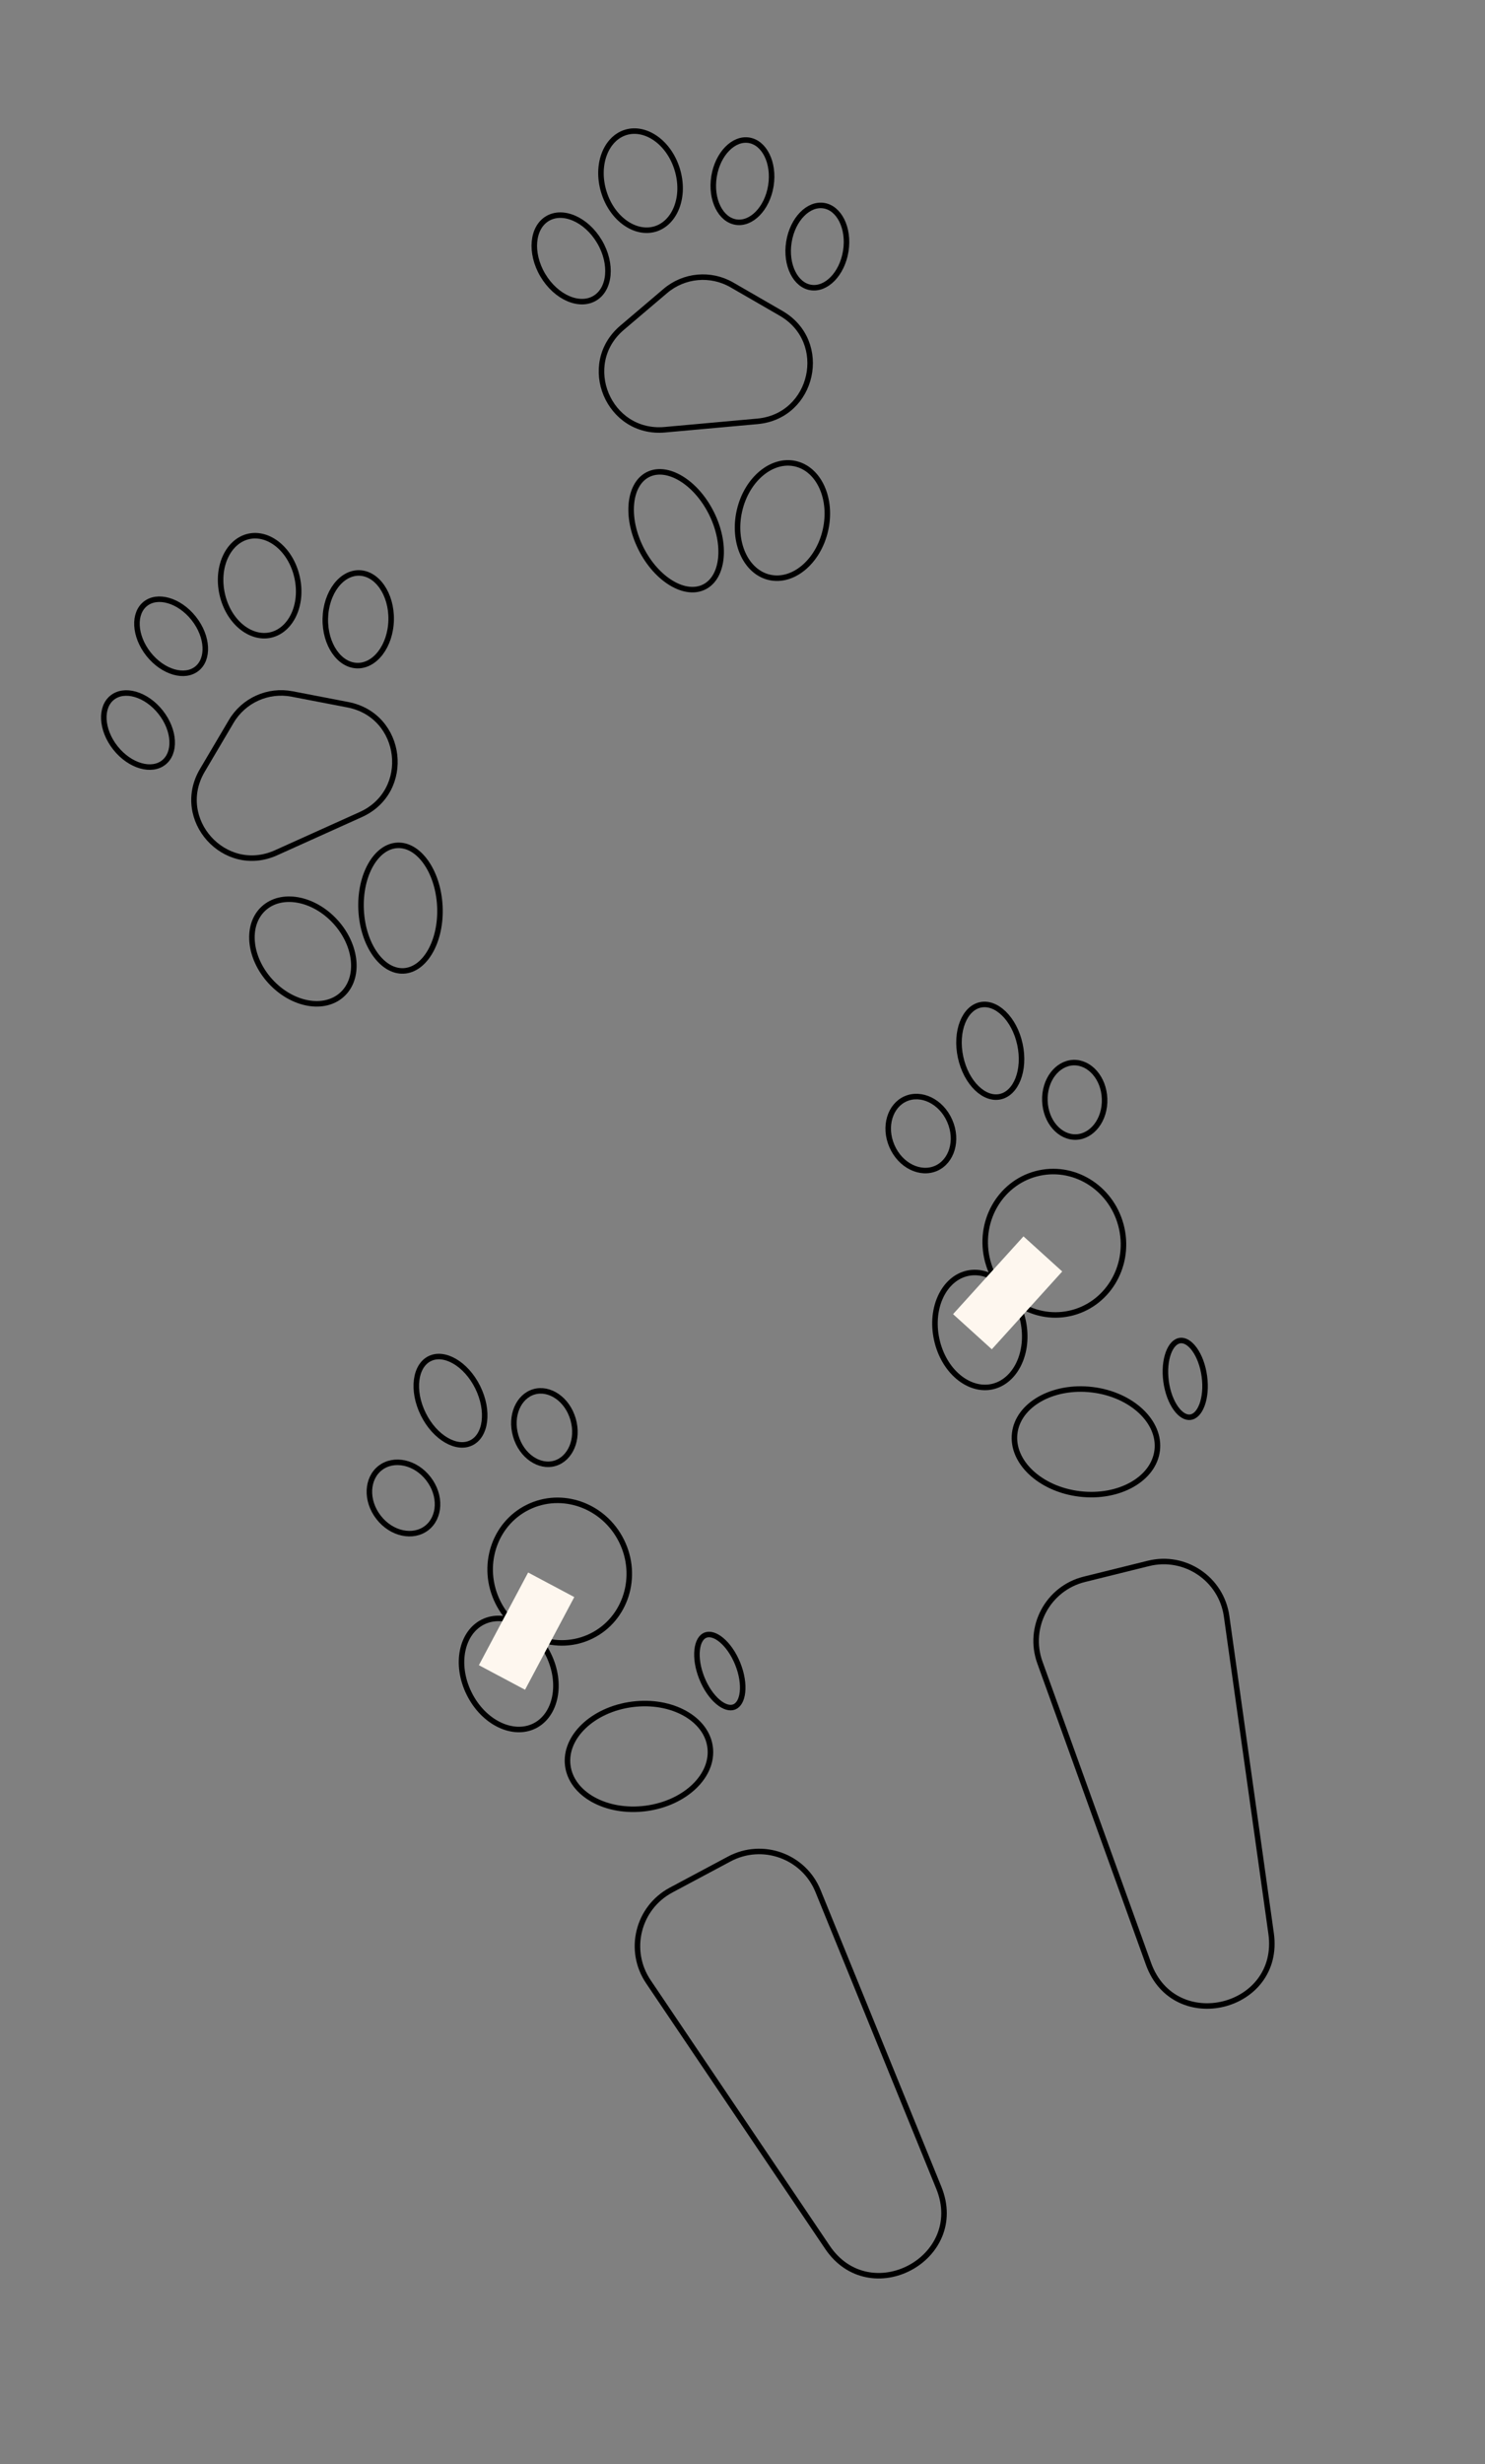 <svg width="269" height="446" viewBox="0 0 269 446" fill="none" xmlns="http://www.w3.org/2000/svg">
<rect x="0" y="0" width="269" height="446" fill="#808080" stroke="none"/>
<path d="M230.255 349.974C232.177 363.665 212.74 368.48 208.049 355.475L188.374 300.93C186.06 294.514 189.806 287.505 196.427 285.865L208.039 282.988C214.659 281.348 221.244 285.798 222.193 292.552L230.255 349.974Z" stroke="black"/>
<path d="M209.622 262.519C209.319 265.067 207.646 267.248 205.108 268.698C202.57 270.148 199.196 270.845 195.59 270.415C191.984 269.986 188.868 268.516 186.741 266.511C184.615 264.505 183.501 261.993 183.805 259.445C184.108 256.896 185.781 254.715 188.319 253.266C190.856 251.816 194.231 251.119 197.837 251.549C201.443 251.978 204.559 253.448 206.686 255.453C208.812 257.458 209.926 259.971 209.622 262.519Z" stroke="black"/>
<path d="M218.166 249.117C218.436 251.105 218.247 252.938 217.746 254.289C217.237 255.663 216.463 256.413 215.641 256.525C214.818 256.637 213.873 256.12 213.015 254.932C212.172 253.763 211.5 252.047 211.23 250.06C210.96 248.073 211.149 246.239 211.65 244.888C212.159 243.514 212.933 242.764 213.755 242.652C214.578 242.541 215.524 243.057 216.381 244.245C217.224 245.414 217.896 247.13 218.166 249.117Z" stroke="black"/>
<path d="M185.315 239.048C186.564 244.841 183.918 250.091 179.709 250.999C175.5 251.907 170.924 248.215 169.674 242.422C168.425 236.629 171.071 231.379 175.28 230.471C179.49 229.563 184.065 233.255 185.315 239.048Z" stroke="black"/>
<path d="M203.207 222.4C204.724 229.436 200.46 236.292 193.729 237.744C186.998 239.196 180.286 234.708 178.769 227.672C177.251 220.636 181.515 213.781 188.246 212.329C194.977 210.877 201.689 215.365 203.207 222.4Z" stroke="black"/>
<rect x="185.4" y="223.791" width="9.47" height="19" transform="rotate(42.176 185.4 223.791)" fill="#FEF7EF"/>
<path d="M172.041 202.895C173.595 206.449 172.381 210.247 169.561 211.48C166.741 212.713 163.129 211.025 161.575 207.471C160.021 203.916 161.235 200.118 164.055 198.886C166.874 197.653 170.487 199.34 172.041 202.895Z" stroke="black"/>
<path d="M184.757 189.041C185.263 191.387 185.082 193.626 184.405 195.343C183.726 197.064 182.578 198.206 181.173 198.509C179.768 198.813 178.251 198.246 176.924 196.957C175.599 195.672 174.511 193.707 174.004 191.36C173.498 189.014 173.68 186.775 174.357 185.058C175.035 183.337 176.183 182.195 177.588 181.892C178.994 181.589 180.51 182.156 181.838 183.444C183.162 184.729 184.251 186.694 184.757 189.041Z" stroke="black"/>
<path d="M200.088 198.881C200.228 202.702 197.824 205.71 194.928 205.816C192.033 205.921 189.416 203.096 189.277 199.275C189.138 195.455 191.541 192.446 194.437 192.34C197.332 192.235 199.949 195.06 200.088 198.881Z" stroke="black"/>
<path d="M170.058 395.991C175.275 408.794 157.609 418.223 149.876 406.763L117.442 358.697C113.627 353.043 115.543 345.33 121.56 342.119L132.114 336.486C138.132 333.275 145.605 335.976 148.179 342.292L170.058 395.991Z" stroke="black"/>
<path d="M128.636 316.252C128.966 318.797 127.879 321.321 125.773 323.349C123.668 325.376 120.567 326.878 116.965 327.344C113.364 327.811 109.982 327.149 107.43 325.726C104.877 324.302 103.182 322.139 102.852 319.594C102.522 317.049 103.61 314.525 105.715 312.498C107.821 310.471 110.922 308.969 114.523 308.502C118.125 308.035 121.506 308.697 124.059 310.121C126.611 311.544 128.307 313.708 128.636 316.252Z" stroke="black"/>
<path d="M133.638 301.166C134.387 303.027 134.652 304.85 134.497 306.283C134.34 307.74 133.774 308.657 133.004 308.967C132.234 309.276 131.19 309.007 130.068 308.065C128.964 307.139 127.893 305.639 127.144 303.779C126.395 301.918 126.13 300.094 126.285 298.662C126.442 297.205 127.008 296.288 127.778 295.978C128.548 295.668 129.592 295.937 130.714 296.88C131.818 297.806 132.89 299.305 133.638 301.166Z" stroke="black"/>
<path d="M99.321 299.449C101.951 304.76 100.671 310.497 96.812 312.409C92.954 314.32 87.614 311.861 84.983 306.55C82.353 301.239 83.633 295.502 87.492 293.59C91.35 291.679 96.691 294.138 99.321 299.449Z" stroke="black"/>
<path d="M112.591 278.927C115.786 285.376 113.33 293.068 107.16 296.124C100.989 299.18 93.383 296.473 90.188 290.023C86.994 283.573 89.449 275.882 95.62 272.825C101.79 269.769 109.396 272.477 112.591 278.927Z" stroke="black"/>
<rect x="95.667" y="284.636" width="9.47" height="19" transform="rotate(28 95.667 284.636)" fill="#FEF7EF"/>
<path d="M77.597 267.648C79.975 270.713 79.728 274.693 77.296 276.579C74.864 278.464 70.948 277.713 68.571 274.647C66.194 271.582 66.441 267.602 68.873 265.716C71.304 263.831 75.22 264.582 77.597 267.648Z" stroke="black"/>
<path d="M86.534 251.101C87.599 253.252 87.971 255.467 87.736 257.298C87.499 259.133 86.666 260.521 85.378 261.159C84.089 261.797 82.48 261.619 80.877 260.695C79.278 259.773 77.742 258.134 76.676 255.983C75.611 253.832 75.239 251.617 75.474 249.786C75.711 247.952 76.544 246.563 77.832 245.925C79.121 245.287 80.73 245.466 82.332 246.39C83.932 247.311 85.468 248.95 86.534 251.101Z" stroke="black"/>
<path d="M103.808 256.887C104.878 260.557 103.285 264.063 100.503 264.874C97.722 265.686 94.493 263.587 93.422 259.917C92.351 256.247 93.945 252.741 96.726 251.93C99.508 251.118 102.737 253.216 103.808 256.887Z" stroke="black"/>
<path d="M41.886 130.584C44.143 126.764 48.557 124.775 52.914 125.615L63.02 127.562C73.084 129.502 74.692 143.234 65.347 147.445L50.006 154.359C40.661 158.57 31.438 148.27 36.651 139.446L41.886 130.584Z" stroke="black"/>
<path d="M60.768 166.853C62.755 169.034 63.863 171.614 64.064 174.007C64.266 176.399 63.564 178.576 61.971 180.028C60.378 181.479 58.145 181.976 55.782 181.554C53.418 181.131 50.952 179.789 48.965 177.608C46.977 175.427 45.87 172.847 45.668 170.454C45.467 168.062 46.169 165.885 47.762 164.433C49.355 162.982 51.588 162.485 53.951 162.907C56.315 163.33 58.781 164.672 60.768 166.853Z" stroke="black"/>
<path d="M79.677 164.022C79.836 167.217 79.146 170.127 77.927 172.248C76.705 174.374 74.994 175.647 73.115 175.741C71.235 175.835 69.406 174.739 67.978 172.745C66.553 170.756 65.576 167.93 65.416 164.735C65.257 161.541 65.947 158.631 67.166 156.51C68.388 154.384 70.099 153.11 71.978 153.016C73.858 152.922 75.688 154.019 77.115 156.013C78.54 158.001 79.517 160.828 79.677 164.022Z" stroke="black"/>
<path d="M29.084 128.9C30.4 130.558 31.098 132.425 31.182 134.086C31.266 135.749 30.738 137.163 29.661 138.018C28.584 138.873 27.087 139.066 25.487 138.607C23.888 138.148 22.229 137.045 20.912 135.387C19.596 133.729 18.898 131.863 18.814 130.201C18.73 128.538 19.258 127.125 20.335 126.27C21.412 125.415 22.908 125.221 24.509 125.681C26.108 126.139 27.767 127.242 29.084 128.9Z" stroke="black"/>
<path d="M35.084 111.926C36.4 113.584 37.098 115.45 37.182 117.112C37.266 118.775 36.738 120.188 35.661 121.043C34.584 121.898 33.087 122.092 31.487 121.632C29.888 121.174 28.229 120.071 26.912 118.413C25.596 116.755 24.898 114.888 24.814 113.227C24.73 111.564 25.258 110.15 26.335 109.295C27.412 108.44 28.908 108.247 30.509 108.706C32.108 109.165 33.767 110.268 35.084 111.926Z" stroke="black"/>
<path d="M53.823 104.522C54.935 109.577 52.638 114.142 48.998 114.944C45.357 115.745 41.355 112.566 40.243 107.512C39.13 102.457 41.427 97.892 45.068 97.09C48.709 96.289 52.71 99.468 53.823 104.522Z" stroke="black"/>
<path d="M70.854 112.225C70.802 114.585 70.06 116.686 68.927 118.176C67.793 119.667 66.295 120.517 64.71 120.483C63.125 120.448 61.665 119.534 60.597 117.995C59.529 116.458 58.879 114.326 58.93 111.966C58.981 109.606 59.724 107.505 60.857 106.015C61.991 104.525 63.489 103.674 65.074 103.709C66.659 103.743 68.118 104.658 69.187 106.196C70.255 107.734 70.905 109.865 70.854 112.225Z" stroke="black"/>
<path d="M132.58 51.572C128.738 49.353 123.916 49.789 120.534 52.66L112.688 59.322C104.875 65.956 110.221 78.706 120.429 77.784L137.188 76.269C147.396 75.346 150.369 61.843 141.493 56.718L132.58 51.572Z" stroke="black"/>
<path d="M133.952 92.438C133.292 95.314 133.595 98.105 134.595 100.289C135.595 102.471 137.276 104.023 139.377 104.504C141.477 104.986 143.666 104.322 145.517 102.793C147.368 101.263 148.857 98.883 149.516 96.007C150.176 93.131 149.873 90.34 148.873 88.157C147.874 85.974 146.193 84.423 144.092 83.941C141.991 83.459 139.802 84.123 137.951 85.652C136.1 87.182 134.611 89.562 133.952 92.438Z" stroke="black"/>
<path d="M116.092 99.262C117.522 102.123 119.553 104.318 121.656 105.567C123.765 106.818 125.881 107.087 127.565 106.245C129.248 105.404 130.303 103.55 130.567 101.112C130.831 98.68 130.293 95.738 128.863 92.877C127.433 90.017 125.402 87.821 123.298 86.572C121.189 85.321 119.073 85.052 117.39 85.894C115.707 86.735 114.652 88.589 114.388 91.027C114.124 93.459 114.662 96.401 116.092 99.262Z" stroke="black"/>
<path d="M142.904 43.815C142.572 45.906 142.881 47.874 143.624 49.363C144.368 50.853 145.522 51.825 146.88 52.04C148.238 52.256 149.637 51.689 150.805 50.503C151.973 49.318 152.876 47.542 153.208 45.451C153.54 43.36 153.231 41.392 152.488 39.903C151.744 38.414 150.59 37.442 149.232 37.226C147.874 37.01 146.475 37.577 145.307 38.763C144.14 39.949 143.236 41.724 142.904 43.815Z" stroke="black"/>
<path d="M129.339 31.978C129.007 34.069 129.316 36.037 130.059 37.526C130.803 39.015 131.957 39.988 133.315 40.203C134.673 40.419 136.072 39.852 137.24 38.666C138.408 37.481 139.311 35.705 139.643 33.614C139.975 31.523 139.666 29.555 138.923 28.066C138.179 26.577 137.025 25.604 135.667 25.389C134.309 25.173 132.91 25.74 131.742 26.926C130.574 28.111 129.671 29.887 129.339 31.978Z" stroke="black"/>
<path d="M109.38 34.736C110.894 39.685 115.138 42.533 118.702 41.442C122.267 40.352 124.191 35.617 122.677 30.668C121.163 25.719 116.919 22.871 113.354 23.961C109.79 25.052 107.866 29.787 109.38 34.736Z" stroke="black"/>
<path d="M98.33 49.812C99.534 51.842 101.213 53.308 102.932 54.049C104.652 54.79 106.375 54.795 107.738 53.986C109.102 53.177 109.924 51.664 110.098 49.799C110.273 47.935 109.792 45.759 108.588 43.729C107.384 41.698 105.706 40.233 103.986 39.492C102.266 38.751 100.544 38.746 99.18 39.555C97.817 40.363 96.995 41.877 96.82 43.742C96.645 45.606 97.126 47.782 98.33 49.812Z" stroke="black"/>
</svg>
